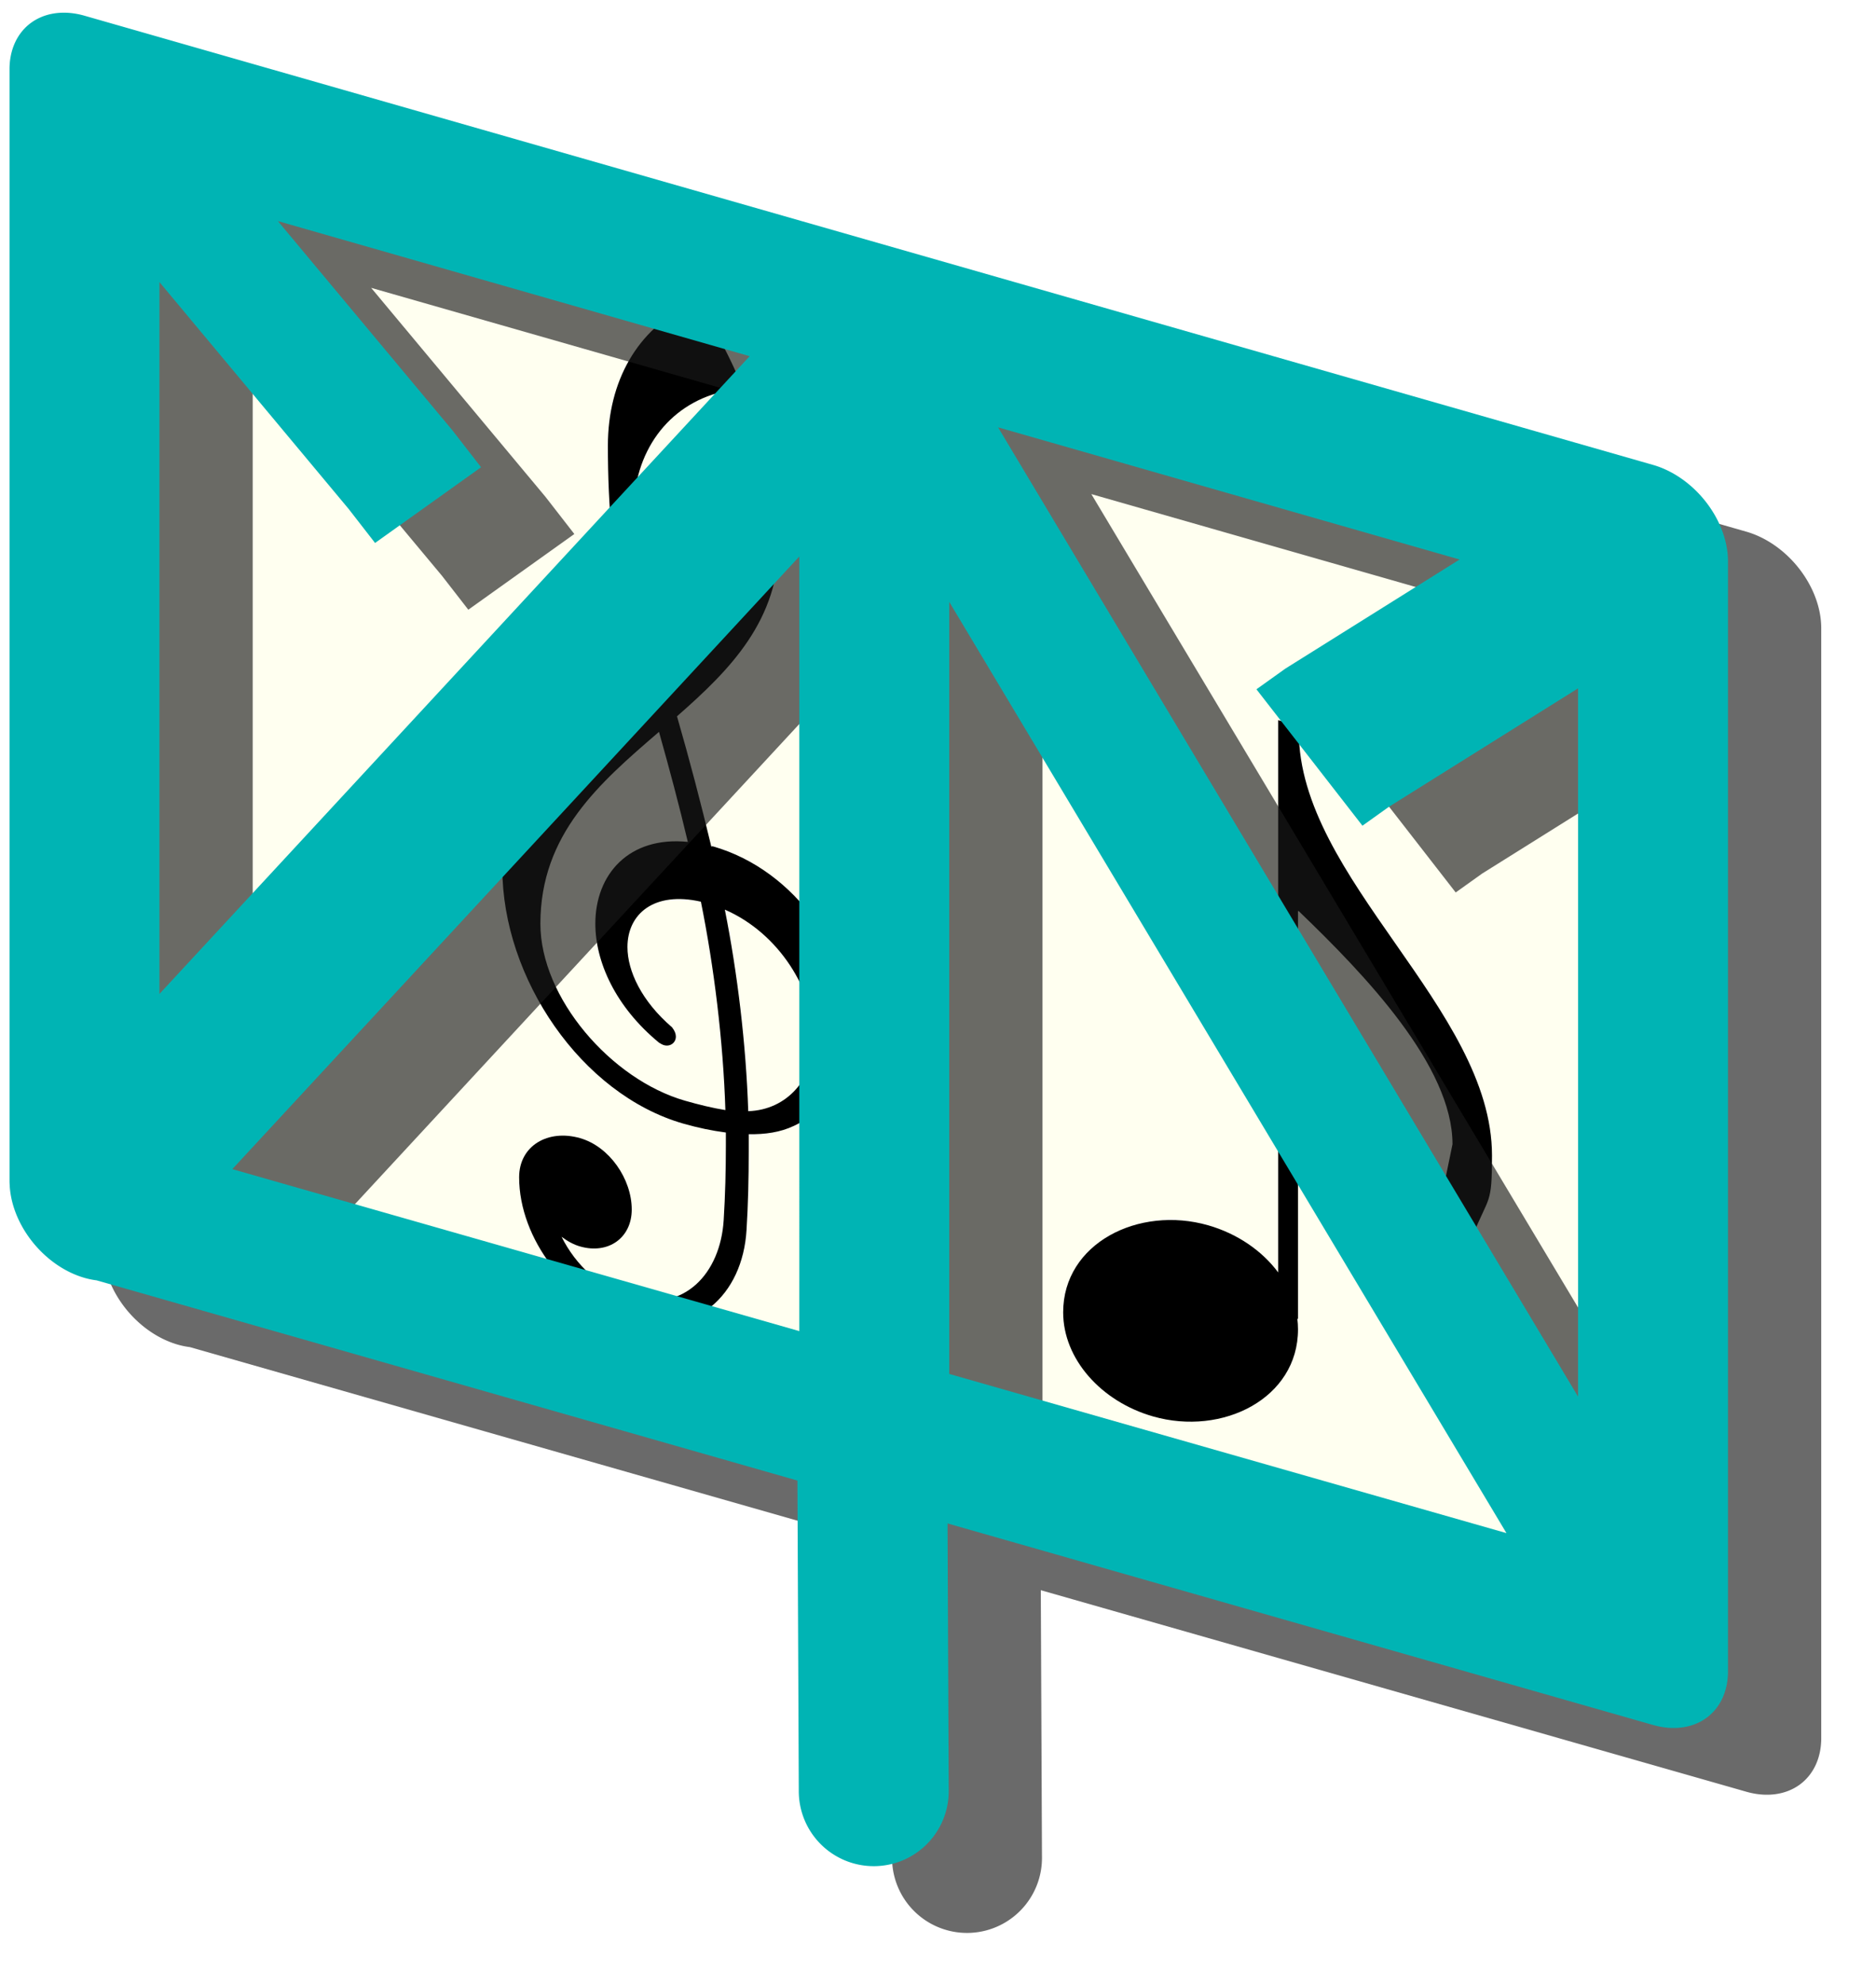 <?xml version="1.0" encoding="UTF-8" standalone="no"?>
<!-- Created with Inkscape (http://www.inkscape.org/) -->

<svg
   xmlns:dc="http://purl.org/dc/elements/1.1/"
   xmlns:cc="http://creativecommons.org/ns#"
   xmlns:rdf="http://www.w3.org/1999/02/22-rdf-syntax-ns#"
   xmlns:svg="http://www.w3.org/2000/svg"
   xmlns="http://www.w3.org/2000/svg"
   xmlns:sodipodi="http://sodipodi.sourceforge.net/DTD/sodipodi-0.dtd"
   xmlns:inkscape="http://www.inkscape.org/namespaces/inkscape"
   width="312.828mm"
   height="330.788mm"
   viewBox="0 0 312.828 330.788"
   version="1.1"
   id="svg8"
   inkscape:version="0.92.4 5da689c313, 2019-01-14"
   sodipodi:docname="score.svg"
   inkscape:export-filename="../../picts/score.png"
   inkscape:export-xdpi="20.809071"
   inkscape:export-ydpi="20.809071">
  <defs
     id="defs2">
    <filter
       inkscape:collect="always"
       style="color-interpolation-filters:sRGB"
       id="filter1216"
       x="-0.037"
       width="1.075"
       y="-0.035"
       height="1.069">
      <feGaussianBlur
         inkscape:collect="always"
         stdDeviation="4.466"
         id="feGaussianBlur1218" />
    </filter>
  </defs>
  <sodipodi:namedview
     id="base"
     pagecolor="#ffffff"
     bordercolor="#666666"
     borderopacity="1.0"
     inkscape:pageopacity="0.0"
     inkscape:pageshadow="2"
     inkscape:zoom="0.35"
     inkscape:cx="110.2762"
     inkscape:cy="675.34639"
     inkscape:document-units="mm"
     inkscape:current-layer="layer1"
     showgrid="false"
     fit-margin-top="0"
     fit-margin-left="0"
     fit-margin-right="0"
     fit-margin-bottom="0"
     inkscape:window-width="1600"
     inkscape:window-height="1163"
     inkscape:window-x="0"
     inkscape:window-y="0"
     inkscape:window-maximized="1" />
  <g
     inkscape:label="Layer 1"
     inkscape:groupmode="layer"
     id="layer1"
     transform="translate(-13.354,-55.588)">
    <rect
       style="opacity:1;fill:#fffff0;fill-opacity:1;fill-rule:nonzero;stroke:none;stroke-width:25.497;stroke-linecap:round;stroke-linejoin:round;stroke-miterlimit:4;stroke-dasharray:none;stroke-dashoffset:0;stroke-opacity:1;paint-order:normal"
       id="rect847"
       width="276.782"
       height="180.673"
       x="24.218"
       y="63.607"
       rx="14.363"
       ry="2.069"
       transform="matrix(0.961,0.275,0,1,0,0)" />
    <g
       id="g3768"
       transform="matrix(0.841,0.241,0,0.841,-390.245,-127.107)"
       style="fill:#000000;stroke-width:0.045">
      <g
         id="g947-3"
         transform="matrix(-33.004,0,0,-33.004,727.511,253.495)"
         style="fill:#000000;stroke-width:0.045">
        <g
           style="font-size:4px;font-family:Emmentaler;fill:#000000;stroke-width:0.045"
           id="text949-8">
          <path
             style="fill:#000000;stroke-width:12.058"
             d="m 986.086,1228.84 c -0.08,0 -0.145,0.065 -0.145,0.145 v 828.986 c -24.188,-25.629 -61.395,-40.654 -105.09,-40.654 -104.627,0 -217.883,89.526 -217.883,193.074 0,70.111 57.167,117.572 134.828,117.572 104.627,0 217.883,-89.528 217.883,-193.076 0,-5.379 -0.34,-10.621 -0.996,-15.723 h 0.854 c 0.08,0 0.143,-0.065 0.143,-0.145 V 1506.793 h 1.213 c 99.234,66.875 230.826,166.109 230.826,283.68 l -20.883,107.33 c 0,19.415 16.18,32.358 33.438,32.358 10.786,0 10.396,2.06 16.867,-8.727 25.495,-70.601 29.902,-55.457 29.902,-130.961 0,-221.119 -290.15,-332.217 -290.15,-553.336 h -1.213 v -8.152 c 0,-0.08 -0.063,-0.145 -0.143,-0.145 z"
             transform="matrix(-0.004,0,0,-0.004,3.767,8.057)"
             id="path5416"
             inkscape:connector-curvature="0" />
        </g>
      </g>
      <g
         id="g1153-1"
         transform="matrix(33.004,0,0,-33.004,727.659,138.997)"
         style="fill:#000000;stroke-width:0.045">
        <g
           style="font-size:4px;font-family:Emmentaler;fill:#000000;stroke-width:0.045"
           id="text1155-0" />
      </g>
      <g
         id="g1159-7"
         transform="matrix(-33.004,0,0,-33.004,725.691,137.981)"
         style="fill:#000000;stroke-width:0.045" />
    </g>
    <path
       d="m 127.329,242.875 c -17.055,-4.882 -30.209,-24.25 -30.209,-42.575 0,-16.42 11.975,-25.058 22.77,-34.487 -1.996,-6.921 -3.629,-13.921 -4.445,-20.777 -0.544,-5.145 -0.724,-10.096 -0.724,-15.176 0,-10.795 4.99,-19.437 13.608,-23.502 0.258,-0.107 0.634,-0.181 0.908,-0.103 0.364,0.104 0.634,0.272 0.908,0.622 6.985,10.073 13.154,27.624 13.154,38.601 0,13.517 -8.165,21.703 -17.055,29.5 2.086,7.22 3.992,14.478 5.715,21.685 0.097,0.028 0.193,-0.035 0.258,-0.016 14.061,4.025 23.224,18.259 23.224,30.325 0,6.894 -2.994,13.114 -9.707,16.272 -2.266,1.075 -4.808,1.436 -7.53,1.383 v 2.903 c 0,4.354 -0.097,8.772 -0.364,13.05 -0.634,10.886 -8.618,18.217 -19.595,15.075 -10.16,-2.908 -18.325,-13.591 -18.325,-23.843 0,-5.261 4.808,-8.058 10.16,-6.526 4.899,1.402 8.618,6.821 8.618,11.901 0,4.717 -3.901,7.502 -8.618,6.151 -1.088,-0.311 -2.086,-0.868 -3.084,-1.609 2.36,4.758 6.622,8.7 11.521,10.102 8.89,2.545 14.968,-3.971 15.512,-12.887 0.258,-4.099 0.364,-8.333 0.364,-12.506 v -2.087 c -2.36,-0.313 -4.627,-0.78 -7.076,-1.481 z m 10.795,-2.081 c 6.532,-0.217 10.977,-5.476 10.977,-12.008 0,-7.983 -5.715,-17.602 -14.878,-21.586 2.086,10.485 3.538,22.422 3.901,33.593 z m -10.523,-1.742 c 2.266,0.649 4.536,1.208 6.713,1.559 -0.364,-11.535 -1.906,-23.951 -4.083,-34.734 -7.802,-1.78 -12.247,2.028 -12.247,7.562 0,3.992 2.36,9.021 7.439,13.378 0.454,0.583 0.634,1.089 0.634,1.542 0,0.998 -0.908,1.736 -1.996,1.425 -0.258,-0.074 -0.544,-0.246 -0.818,-0.414 -7.257,-5.978 -10.614,-13.471 -10.614,-19.821 0,-8.255 5.625,-14.628 15.422,-13.638 -1.452,-6.131 -3.084,-12.223 -4.808,-18.341 -9.888,8.509 -19.776,17.019 -19.776,31.987 0,12.337 11.793,25.964 24.131,29.496 z m 6.169,-118.163 c -9.072,2.211 -14.787,10.01 -14.787,20.261 0,7.892 1.996,14.905 3.901,21.982 7.62,-7.072 14.061,-14.935 14.061,-26.91 0,-6.35 -0.634,-9.072 -3.174,-15.333 z"
       id="path22"
       inkscape:connector-curvature="0"
       style="fill:currentColor;stroke-width:0.282"
       inkscape:export-filename="/home/tom/DEVELOP/QT4/nootka/picts/c1-trecle.png"
       inkscape:export-xdpi="328.67273"
       inkscape:export-ydpi="328.67273" />
    <path
       inkscape:connector-curvature="0"
       style="color:#000000;font-style:normal;font-variant:normal;font-weight:normal;font-stretch:normal;font-size:medium;line-height:normal;font-family:sans-serif;font-variant-ligatures:normal;font-variant-position:normal;font-variant-caps:normal;font-variant-numeric:normal;font-variant-alternates:normal;font-feature-settings:normal;text-indent:0;text-align:start;text-decoration:none;text-decoration-line:none;text-decoration-style:solid;text-decoration-color:#000000;letter-spacing:normal;word-spacing:normal;text-transform:none;writing-mode:lr-tb;direction:ltr;text-orientation:mixed;dominant-baseline:auto;baseline-shift:baseline;text-anchor:start;white-space:normal;shape-padding:0;clip-rule:nonzero;display:inline;overflow:visible;visibility:visible;opacity:0.802;isolation:auto;mix-blend-mode:normal;color-interpolation:sRGB;color-interpolation-filters:linearRGB;solid-color:#000000;solid-opacity:1;vector-effect:none;fill:#1a1a1a;fill-opacity:1;fill-rule:nonzero;stroke:none;stroke-width:25;stroke-linecap:round;stroke-linejoin:round;stroke-miterlimit:4;stroke-dasharray:none;stroke-dashoffset:0;stroke-opacity:1;filter:url(#filter1216);color-rendering:auto;image-rendering:auto;shape-rendering:auto;text-rendering:auto;enable-background:accumulate"
       d="m 39.298,68.834 a 14.418,10.839 49.072 0 0 -8.806,9.421 V 263.462 a 14.418,10.839 49.072 0 0 0.027,0.787 14.418,10.839 49.072 0 0 0.004,0.091 14.418,10.839 49.072 0 0 14.489,15.776 l 116.867,33.369 0.226,51.676 a 12.501,12.501 0 1 0 25,-0.109 l -0.194,-44.42 117.65,33.592 a 14.418,10.839 49.072 0 0 12.49,-8.925 V 160.279 A 14.418,10.839 49.072 0 0 304.55,144.201 L 42.992,69.333 a 14.418,10.839 49.072 0 0 -3.694,-0.499 z M 75.246,103.565 153.912,126.082 55.492,232.376 V 113.731 l 31.539,37.796 c 0.257,0.331 2.463,3.17 3.695,4.755 0.075,0.097 0.434,0.559 0.488,0.628 0.048,0.062 0.156,0.2 0.183,0.236 0.007,0.009 0.033,0.042 0.037,0.048 0.003,0.004 0.01,0.013 0.012,0.015 2.64e-4,2.6e-4 0.002,0.003 0.002,0.003 1.05e-4,1.3e-4 17.678,-12.618 17.678,-12.618 l -0.002,-0.003 c -0.002,-0.002 -0.009,-0.011 -0.011,-0.015 -0.005,-0.006 -0.03,-0.039 -0.037,-0.048 -0.028,-0.036 -0.136,-0.175 -0.183,-0.236 -0.054,-0.07 -0.413,-0.531 -0.488,-0.628 -1.303,-1.676 -3.908,-5.029 -3.908,-5.029 l -0.203,-0.259 z m 120.09,34.375 76.961,22.029 -29.046,18.18 -0.203,0.145 c 0,0 -2.605,1.862 -3.908,2.792 -0.075,0.053 -0.434,0.31 -0.488,0.348 -0.048,0.034 -0.156,0.111 -0.183,0.131 l -0.037,0.026 -0.011,0.008 -0.002,0.001 c -1e-4,7e-5 17.677,22.738 17.677,22.738 l 0.002,-0.001 0.012,-0.008 0.037,-0.027 c 0.028,-0.02 0.136,-0.097 0.183,-0.131 0.054,-0.039 0.413,-0.295 0.488,-0.348 1.232,-0.879 3.438,-2.456 3.695,-2.64 l 31.539,-19.74 v 118.051 z m -33.142,21.527 V 288.574 L 67.644,261.579 Z m 25,7.564 92.917,155.212 -92.917,-26.53 z"
       id="path815-7" />
    <path
       style="color:#000000;font-style:normal;font-variant:normal;font-weight:normal;font-stretch:normal;font-size:medium;line-height:normal;font-family:sans-serif;font-variant-ligatures:normal;font-variant-position:normal;font-variant-caps:normal;font-variant-numeric:normal;font-variant-alternates:normal;font-feature-settings:normal;text-indent:0;text-align:start;text-decoration:none;text-decoration-line:none;text-decoration-style:solid;text-decoration-color:#000000;letter-spacing:normal;word-spacing:normal;text-transform:none;writing-mode:lr-tb;direction:ltr;text-orientation:mixed;dominant-baseline:auto;baseline-shift:baseline;text-anchor:start;white-space:normal;shape-padding:0;clip-rule:nonzero;display:inline;overflow:visible;visibility:visible;opacity:1;isolation:auto;mix-blend-mode:normal;color-interpolation:sRGB;color-interpolation-filters:linearRGB;solid-color:#000000;solid-opacity:1;vector-effect:none;fill:#00b4b4;fill-opacity:1;fill-rule:nonzero;stroke:none;stroke-width:25;stroke-linecap:round;stroke-linejoin:round;stroke-miterlimit:4;stroke-dasharray:none;stroke-dashoffset:0;stroke-opacity:1;color-rendering:auto;image-rendering:auto;shape-rendering:auto;text-rendering:auto;enable-background:accumulate"
       d="m 23.747,57.708 a 14.418,10.839 49.072 0 0 -8.806,9.421 V 252.335 a 14.418,10.839 49.072 0 0 0.027,0.787 14.418,10.839 49.072 0 0 0.004,0.091 14.418,10.839 49.072 0 0 14.489,15.776 l 116.867,33.369 0.226,51.676 a 12.501,12.501 0 1 0 25,-0.109 l -0.194,-44.42 117.65,33.592 a 14.418,10.839 49.072 0 0 12.49,-8.925 V 149.153 A 14.418,10.839 49.072 0 0 289,133.075 L 27.442,58.207 A 14.418,10.839 49.072 0 0 23.747,57.708 Z M 59.695,92.439 138.362,114.956 39.942,221.249 V 102.605 l 31.539,37.796 c 0.257,0.331 2.463,3.17 3.695,4.755 0.075,0.097 0.434,0.559 0.488,0.628 0.048,0.062 0.156,0.2 0.183,0.236 0.007,0.009 0.033,0.042 0.037,0.048 0.003,0.004 0.01,0.013 0.012,0.015 2.65e-4,2.6e-4 0.002,0.003 0.002,0.003 1.06e-4,1.2e-4 17.678,-12.618 17.677,-12.618 l -0.002,-0.003 c -0.002,-0.002 -0.009,-0.011 -0.011,-0.015 -0.005,-0.006 -0.03,-0.039 -0.037,-0.048 -0.028,-0.036 -0.136,-0.175 -0.183,-0.236 -0.054,-0.07 -0.413,-0.531 -0.488,-0.628 -1.303,-1.676 -3.908,-5.029 -3.908,-5.029 l -0.203,-0.259 z m 120.09,34.375 76.961,22.029 -29.046,18.18 -0.203,0.145 c 0,0 -2.605,1.862 -3.908,2.792 -0.075,0.053 -0.434,0.31 -0.488,0.348 -0.048,0.034 -0.156,0.111 -0.183,0.131 l -0.037,0.026 -0.011,0.008 -0.002,0.001 c -1e-4,7e-5 17.677,22.738 17.677,22.738 l 0.002,-10e-4 0.012,-0.008 0.037,-0.027 c 0.028,-0.02 0.136,-0.097 0.183,-0.131 0.054,-0.039 0.413,-0.295 0.488,-0.348 1.232,-0.879 3.438,-2.456 3.695,-2.64 l 31.539,-19.74 v 118.051 z m -33.142,21.527 V 277.448 L 52.094,250.452 Z m 25,7.564 92.917,155.212 -92.917,-26.53 z"
       id="path815"
       inkscape:connector-curvature="0" />
  </g>
</svg>

